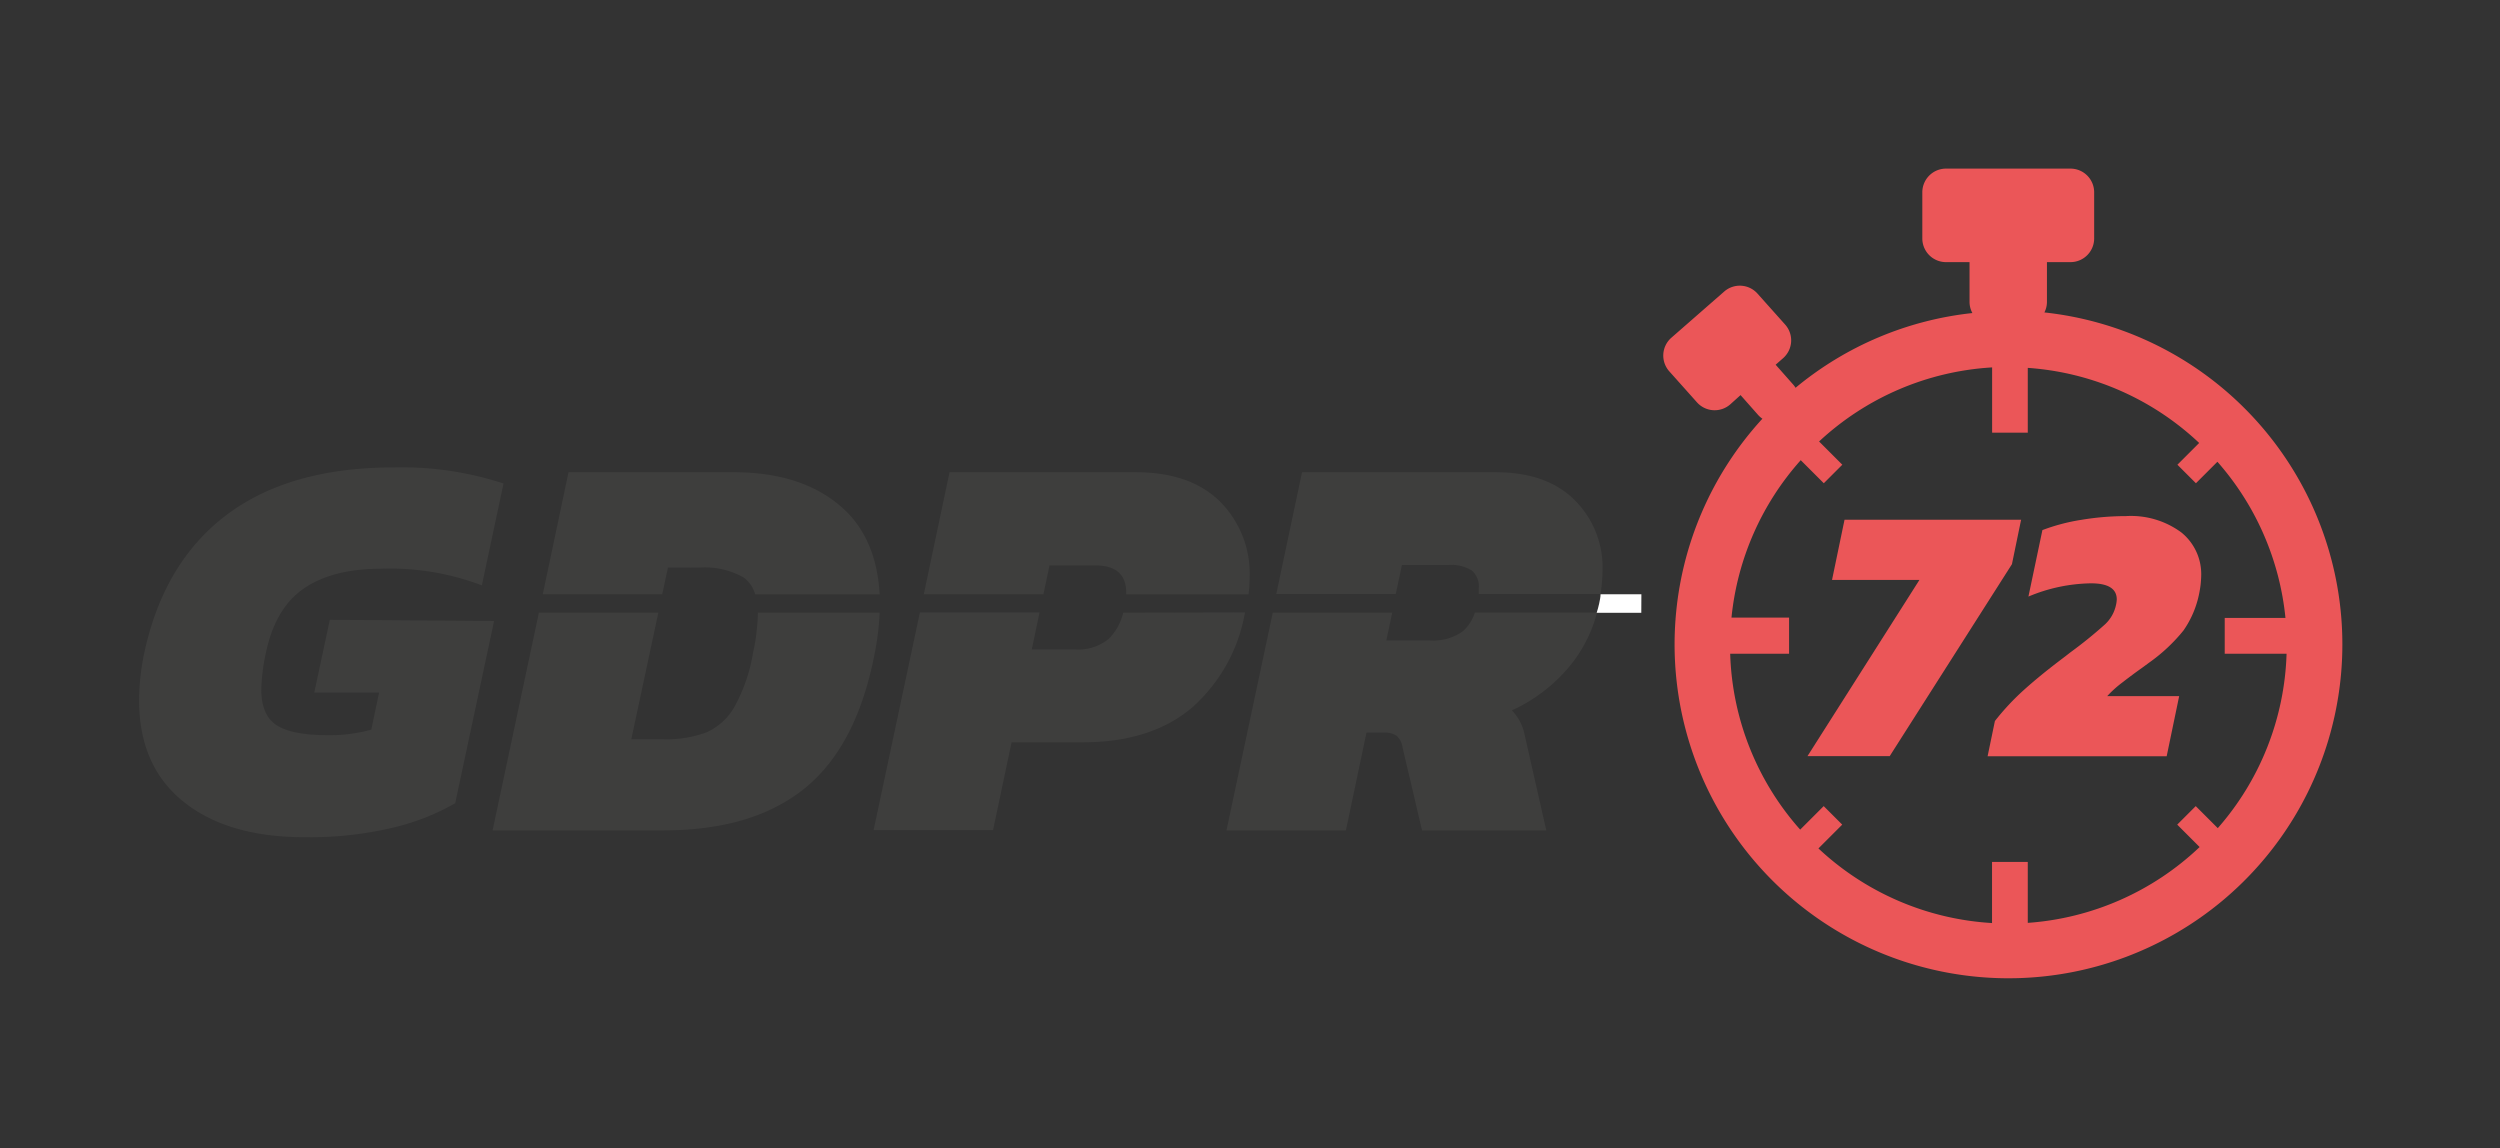 <svg id="Layer_1" data-name="Layer 1" xmlns="http://www.w3.org/2000/svg" viewBox="0 0 270 124"><rect x="0" y="0" width="270" height="124" fill="#333333" stroke="none"/><defs><style>.cls-1{fill:#eb5658;}.cls-2{fill:#3e3e3d;}.cls-3{fill:#fff;}</style></defs><title>gdpr72</title><path class="cls-1" d="M220.76,33.81a2.51,2.51,0,0,0,.31-1.19V28.31h2.55a2.56,2.56,0,0,0,2.55-2.55v-5a2.56,2.56,0,0,0-2.55-2.55H210.16a2.56,2.56,0,0,0-2.55,2.55v5a2.56,2.56,0,0,0,2.55,2.55h2.55v4.31a2.51,2.51,0,0,0,.31,1.19,35.92,35.92,0,0,0-19.1,8.07,2.49,2.49,0,0,0-.24-.33l-1.91-2.16.82-.72a2.56,2.56,0,0,0,.22-3.6l-3-3.36a2.56,2.56,0,0,0-3.6-.22l-5.72,5a2.56,2.56,0,0,0-.22,3.6l3,3.36a2.56,2.56,0,0,0,3.6.22l1.11-1,1.91,2.16a2.5,2.5,0,0,0,.45.39,36.06,36.06,0,1,0,30.43-11.48Zm18.76,55.63-2.38-2.38-2,2,2.42,2.42A30,30,0,0,1,219,99.67V93.09h-3.86v6.6a30,30,0,0,1-18.75-8.06l2.57-2.57-2-2-2.54,2.54a29.94,29.94,0,0,1-7.56-19h6.36V66.7H187a30,30,0,0,1,7.48-17l2.49,2.49,2-2-2.51-2.51a30,30,0,0,1,18.69-8v7.05H219v-7a30,30,0,0,1,18.51,8.11l-2.35,2.35,2,2,2.32-2.32a30,30,0,0,1,7.35,16.87h-6.56v3.86h6.68A29.93,29.93,0,0,1,239.52,89.44Z"/><polygon class="cls-1" points="218.28 56.13 199.21 56.13 197.86 62.63 207.3 62.63 195.21 81.66 204.09 81.66 217.29 60.93 218.28 56.13"/><path class="cls-1" d="M235.58,57.5a9.16,9.16,0,0,0-6-1.76,29.29,29.29,0,0,0-4.78.4,21,21,0,0,0-4.22,1.11l-1.51,7.18A18,18,0,0,1,225.83,63q2.78,0,2.78,1.74a3.33,3.33,0,0,1-.08.59,4,4,0,0,1-1.21,2.12,47.22,47.22,0,0,1-3.71,3l-.67.52q-2.58,1.94-4.32,3.51a26.55,26.55,0,0,0-3.17,3.39l-.79,3.81H234l1.35-6.5h-7.77a12,12,0,0,1,1.63-1.47q1.07-.83,2.14-1.59l.75-.55a18.51,18.51,0,0,0,3.71-3.47A10.55,10.55,0,0,0,237.53,64a10.3,10.3,0,0,0,.2-1.82A5.78,5.78,0,0,0,235.58,57.5Z"/><path class="cls-2" d="M35.62,66.94,33.94,74.8h7l-.84,4a16.6,16.6,0,0,1-4.68.6q-3.9,0-5.55-1.08t-1.65-3.84a20.75,20.75,0,0,1,.48-3.9q1-4.86,4.08-7t8.34-2.16a28,28,0,0,1,10.92,1.8l2.34-11a35.27,35.27,0,0,0-11.82-1.74q-11.28,0-18.09,5.13t-8.91,15a25.53,25.53,0,0,0-.54,5q0,7.14,4.83,11t13.29,3.81a38.63,38.63,0,0,0,9.15-1,25,25,0,0,0,6.87-2.67l4.2-19.68Z"/><path class="cls-2" d="M95,66.17H81.85s0,.07,0,.11a22.48,22.48,0,0,1-.54,4.32,18.15,18.15,0,0,1-2,5.76,6.57,6.57,0,0,1-3,2.73,12.49,12.49,0,0,1-4.74.75H68.18L71.1,66.17H58.2l-5,23.51H71.66q9.66,0,15.27-4.56T94.46,70.6A28.93,28.93,0,0,0,95,66.17Z"/><path class="cls-2" d="M75.5,61.3a8.5,8.5,0,0,1,4.83,1.08,3.39,3.39,0,0,1,1.23,1.81H95c-.22-4.09-1.61-7.26-4.18-9.49Q86.54,51,79.22,51H61.4L58.62,64.18h12.9l.62-2.89Z"/><path class="cls-2" d="M121.31,66.17A5.94,5.94,0,0,1,119.74,69a5.17,5.17,0,0,1-3.63,1.14h-4.68l.84-4H99.35l-5,23.51h12.9l2-9.48h7.68q7.44,0,11.88-3.81a17.83,17.83,0,0,0,5.65-10.22Z"/><path class="cls-2" d="M113.35,61.06h4.92q3.36,0,3.36,2.94c0,.06,0,.13,0,.19h13.21a15.11,15.11,0,0,0,.12-1.81,11,11,0,0,0-3.18-8.19Q128.58,51,122.65,51h-20.1L99.77,64.18h12.92Z"/><path class="cls-2" d="M170,53.95Q167,51,161.5,51H140.62l-2.78,13.15h12.9l.67-3.13h5a4.16,4.16,0,0,1,2.55.6,2.24,2.24,0,0,1,.75,1.86c0,.21,0,.44,0,.67h13.15a16.8,16.8,0,0,0,.21-2.47A10.22,10.22,0,0,0,170,53.95Z"/><path class="cls-2" d="M158,68.17a5.45,5.45,0,0,1-3.54,1h-4.74l.64-3h-12.9l-5,23.51h12.9l2.22-10.56h1.86a2.26,2.26,0,0,1,1.41.36,2.09,2.09,0,0,1,.63,1.26l2.1,8.94H167l-2.34-10.32a5.2,5.2,0,0,0-1.38-2.64A17.53,17.53,0,0,0,169.48,72a15.16,15.16,0,0,0,3-5.84H159.28A4.5,4.5,0,0,1,158,68.17Z"/><path class="cls-3" d="M177.27,64.18h-4.41c0,.32-.08.63-.15,1s-.18.69-.27,1h4.82Z"/></svg>